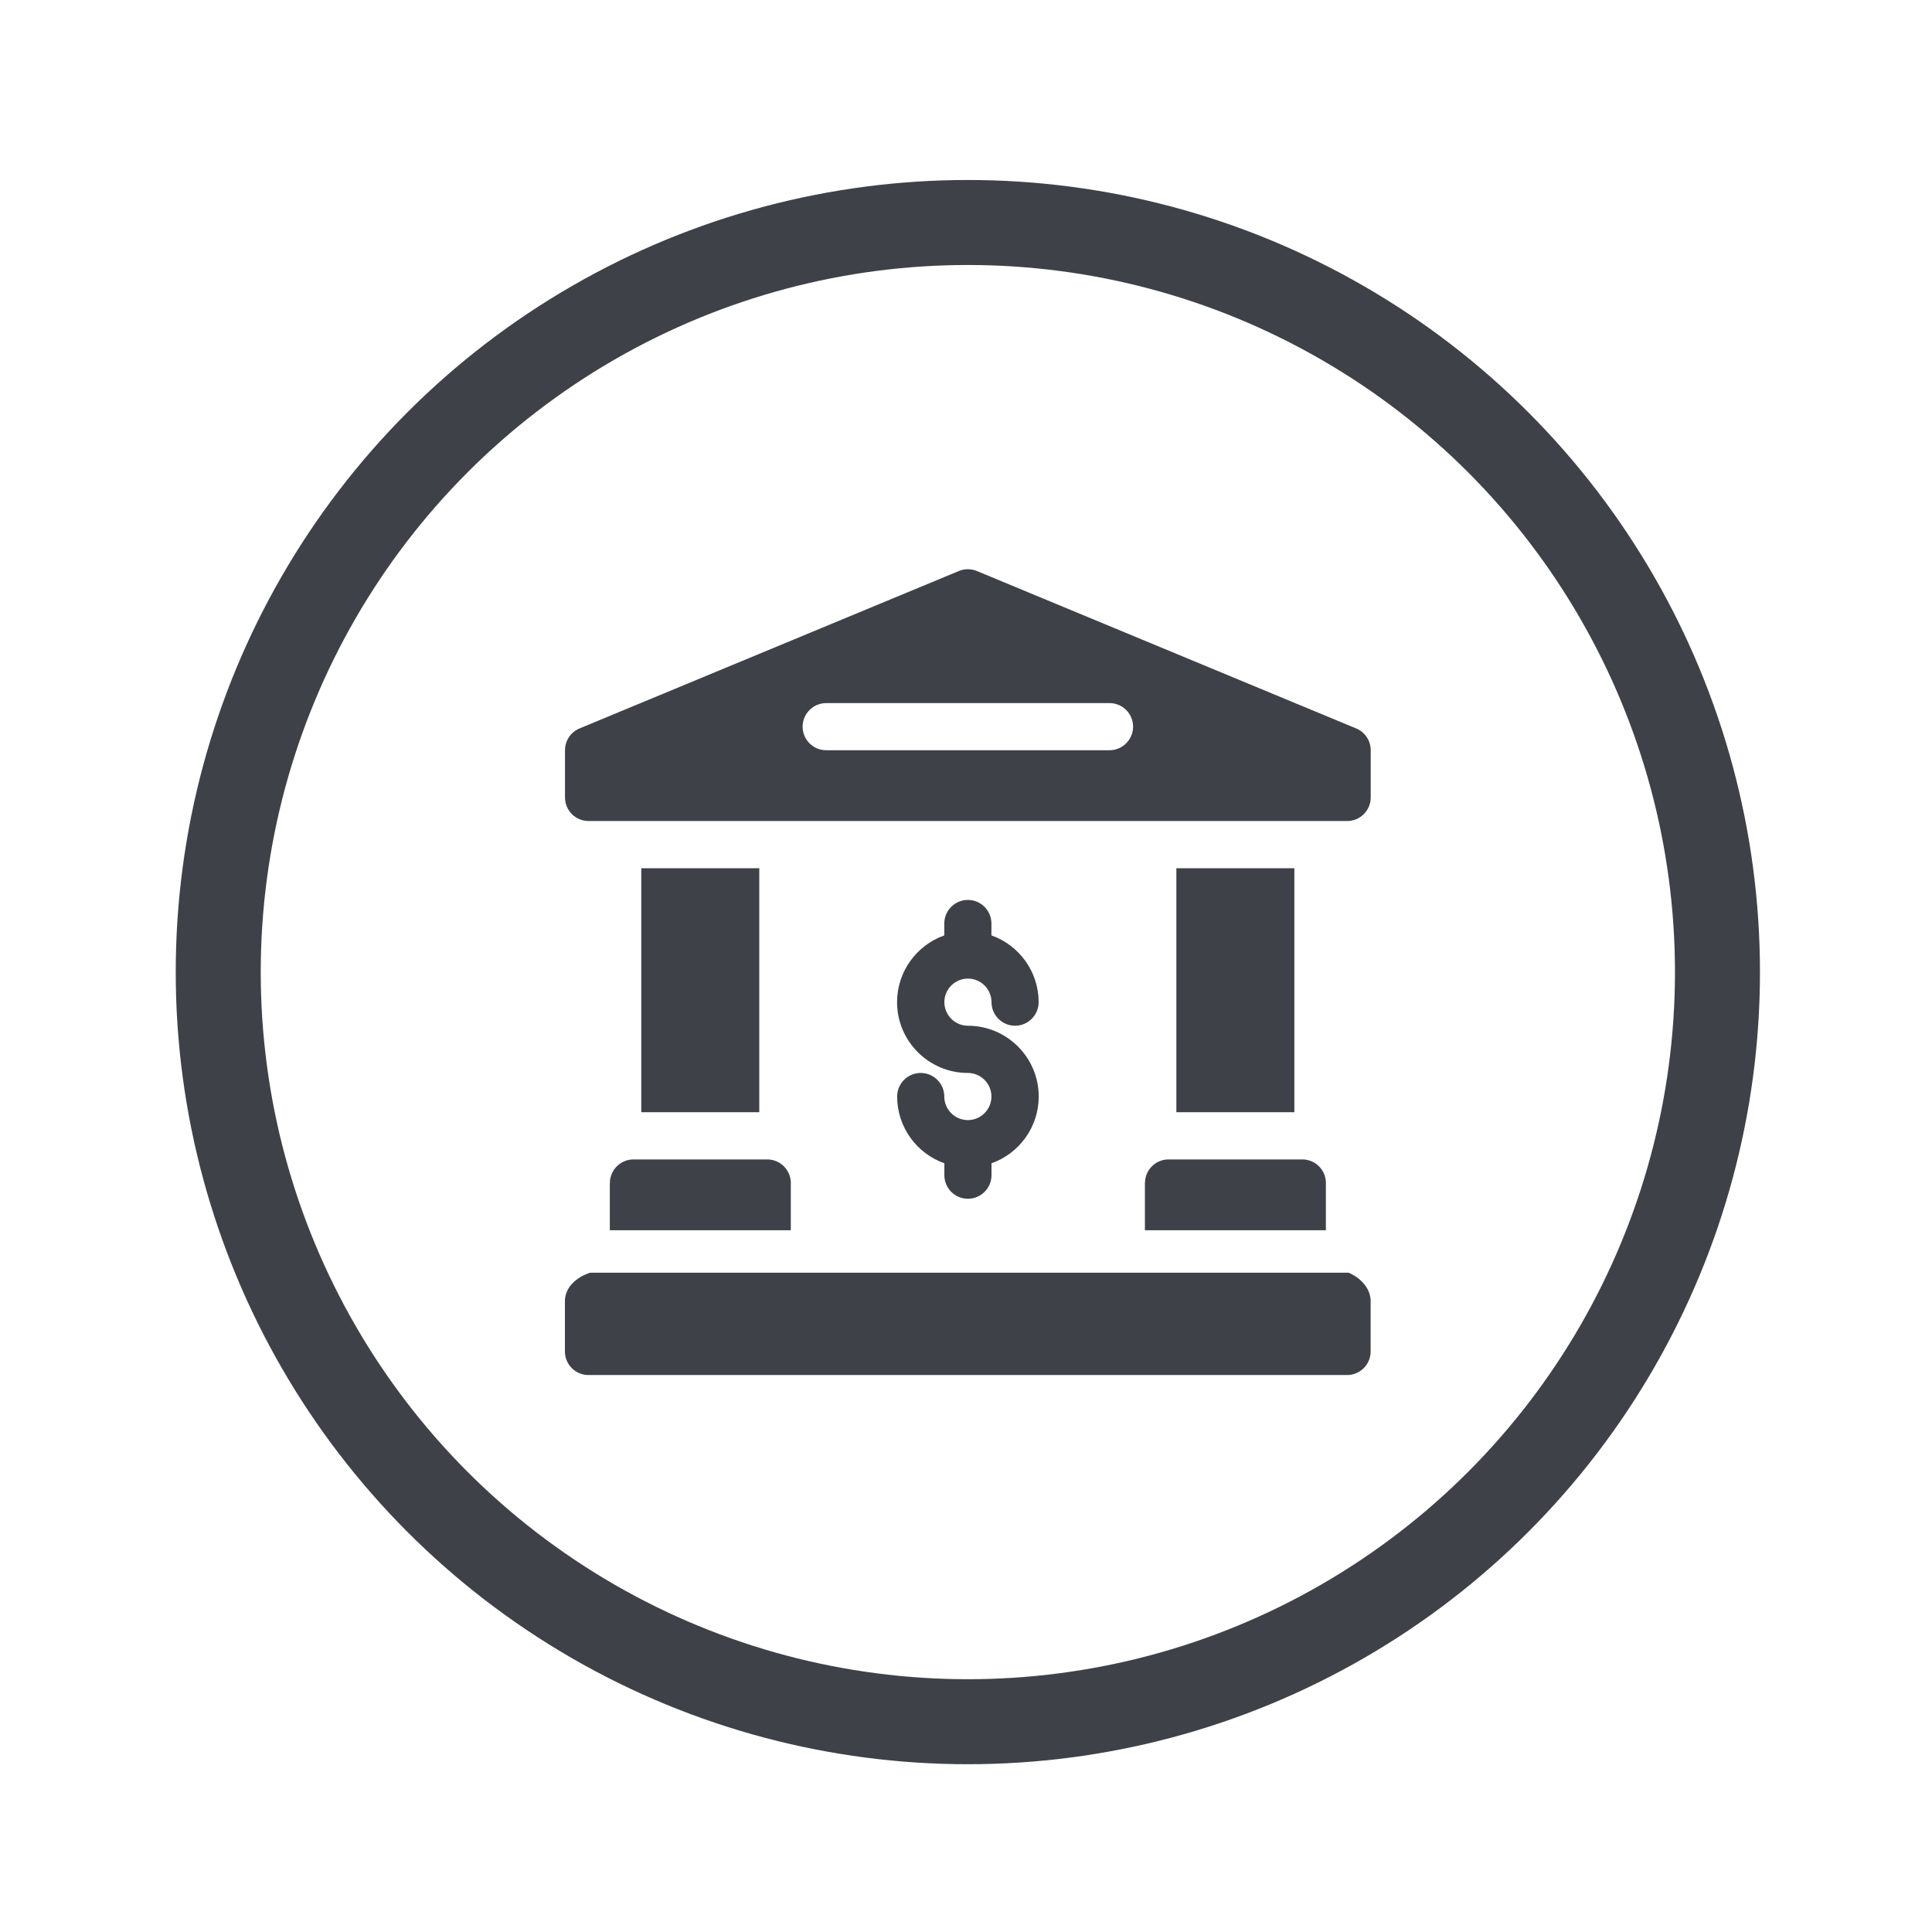 <?xml version="1.0" encoding="UTF-8"?><svg id="Capa_1" xmlns="http://www.w3.org/2000/svg" viewBox="0 0 250 250"><defs><style>.cls-1{fill:#3e4248;}.cls-2{fill:none;stroke:#3e4248;stroke-miterlimit:10;stroke-width:11px;}</style></defs><g><path class="cls-1" d="M174.52,164.69H76.36c-1.89,.61-3.26,1.98-3.26,3.67v6.52c0,1.69,1.37,3.05,3.05,3.05h98.16c1.69,0,3.05-1.37,3.05-3.05v-6.52c0-1.69-1.37-3.05-2.85-3.67Z"/><path class="cls-1" d="M175.49,94.26l-49.08-20.37c-.75-.31-1.59-.31-2.34,0l-49.08,20.37c-1.14,.47-1.88,1.59-1.88,2.82v6.11c0,1.69,1.37,3.05,3.05,3.05h98.16c1.69,0,3.05-1.37,3.05-3.05v-6.11c0-1.23-.74-2.35-1.88-2.82Zm-31.92,2.82h-36.66c-1.69,0-3.05-1.37-3.05-3.05s1.37-3.05,3.05-3.05h36.66c1.69,0,3.05,1.37,3.05,3.05s-1.37,3.05-3.05,3.05Z"/><path class="cls-1" d="M78.91,153.08v6.11h23.42v-6.11c0-1.69-1.37-3.05-3.05-3.05h-17.31c-1.69,0-3.05,1.37-3.05,3.05Z"/><path class="cls-1" d="M82.98,112.35h15.27v31.57h-15.27v-31.57Z"/><path class="cls-1" d="M152.22,112.35h15.27v31.57h-15.27v-31.57Z"/><path class="cls-1" d="M148.15,153.08v6.11h23.42v-6.11c0-1.69-1.37-3.05-3.05-3.05h-17.31c-1.69,0-3.05,1.37-3.05,3.05Z"/><path class="cls-1" d="M125.24,144.94c-1.68,0-3.05-1.37-3.05-3.05s-1.37-3.05-3.05-3.05-3.05,1.37-3.05,3.05c0,3.98,2.55,7.38,6.11,8.64v1.54c0,1.69,1.37,3.05,3.05,3.05s3.05-1.37,3.05-3.05v-1.54c3.56-1.26,6.11-4.66,6.11-8.64,0-5.05-4.11-9.16-9.16-9.16-1.68,0-3.05-1.37-3.05-3.05s1.37-3.05,3.05-3.05,3.05,1.37,3.05,3.05,1.37,3.05,3.05,3.05,3.05-1.37,3.05-3.05c0-3.98-2.55-7.38-6.11-8.64v-1.54c0-1.69-1.37-3.05-3.05-3.05s-3.05,1.37-3.05,3.05v1.54c-3.56,1.26-6.11,4.66-6.11,8.64,0,5.05,4.11,9.16,9.16,9.16,1.68,0,3.05,1.37,3.05,3.05s-1.37,3.05-3.05,3.05Z"/></g><circle class="cls-2" cx="125.24" cy="125.79" r="97"/></svg>